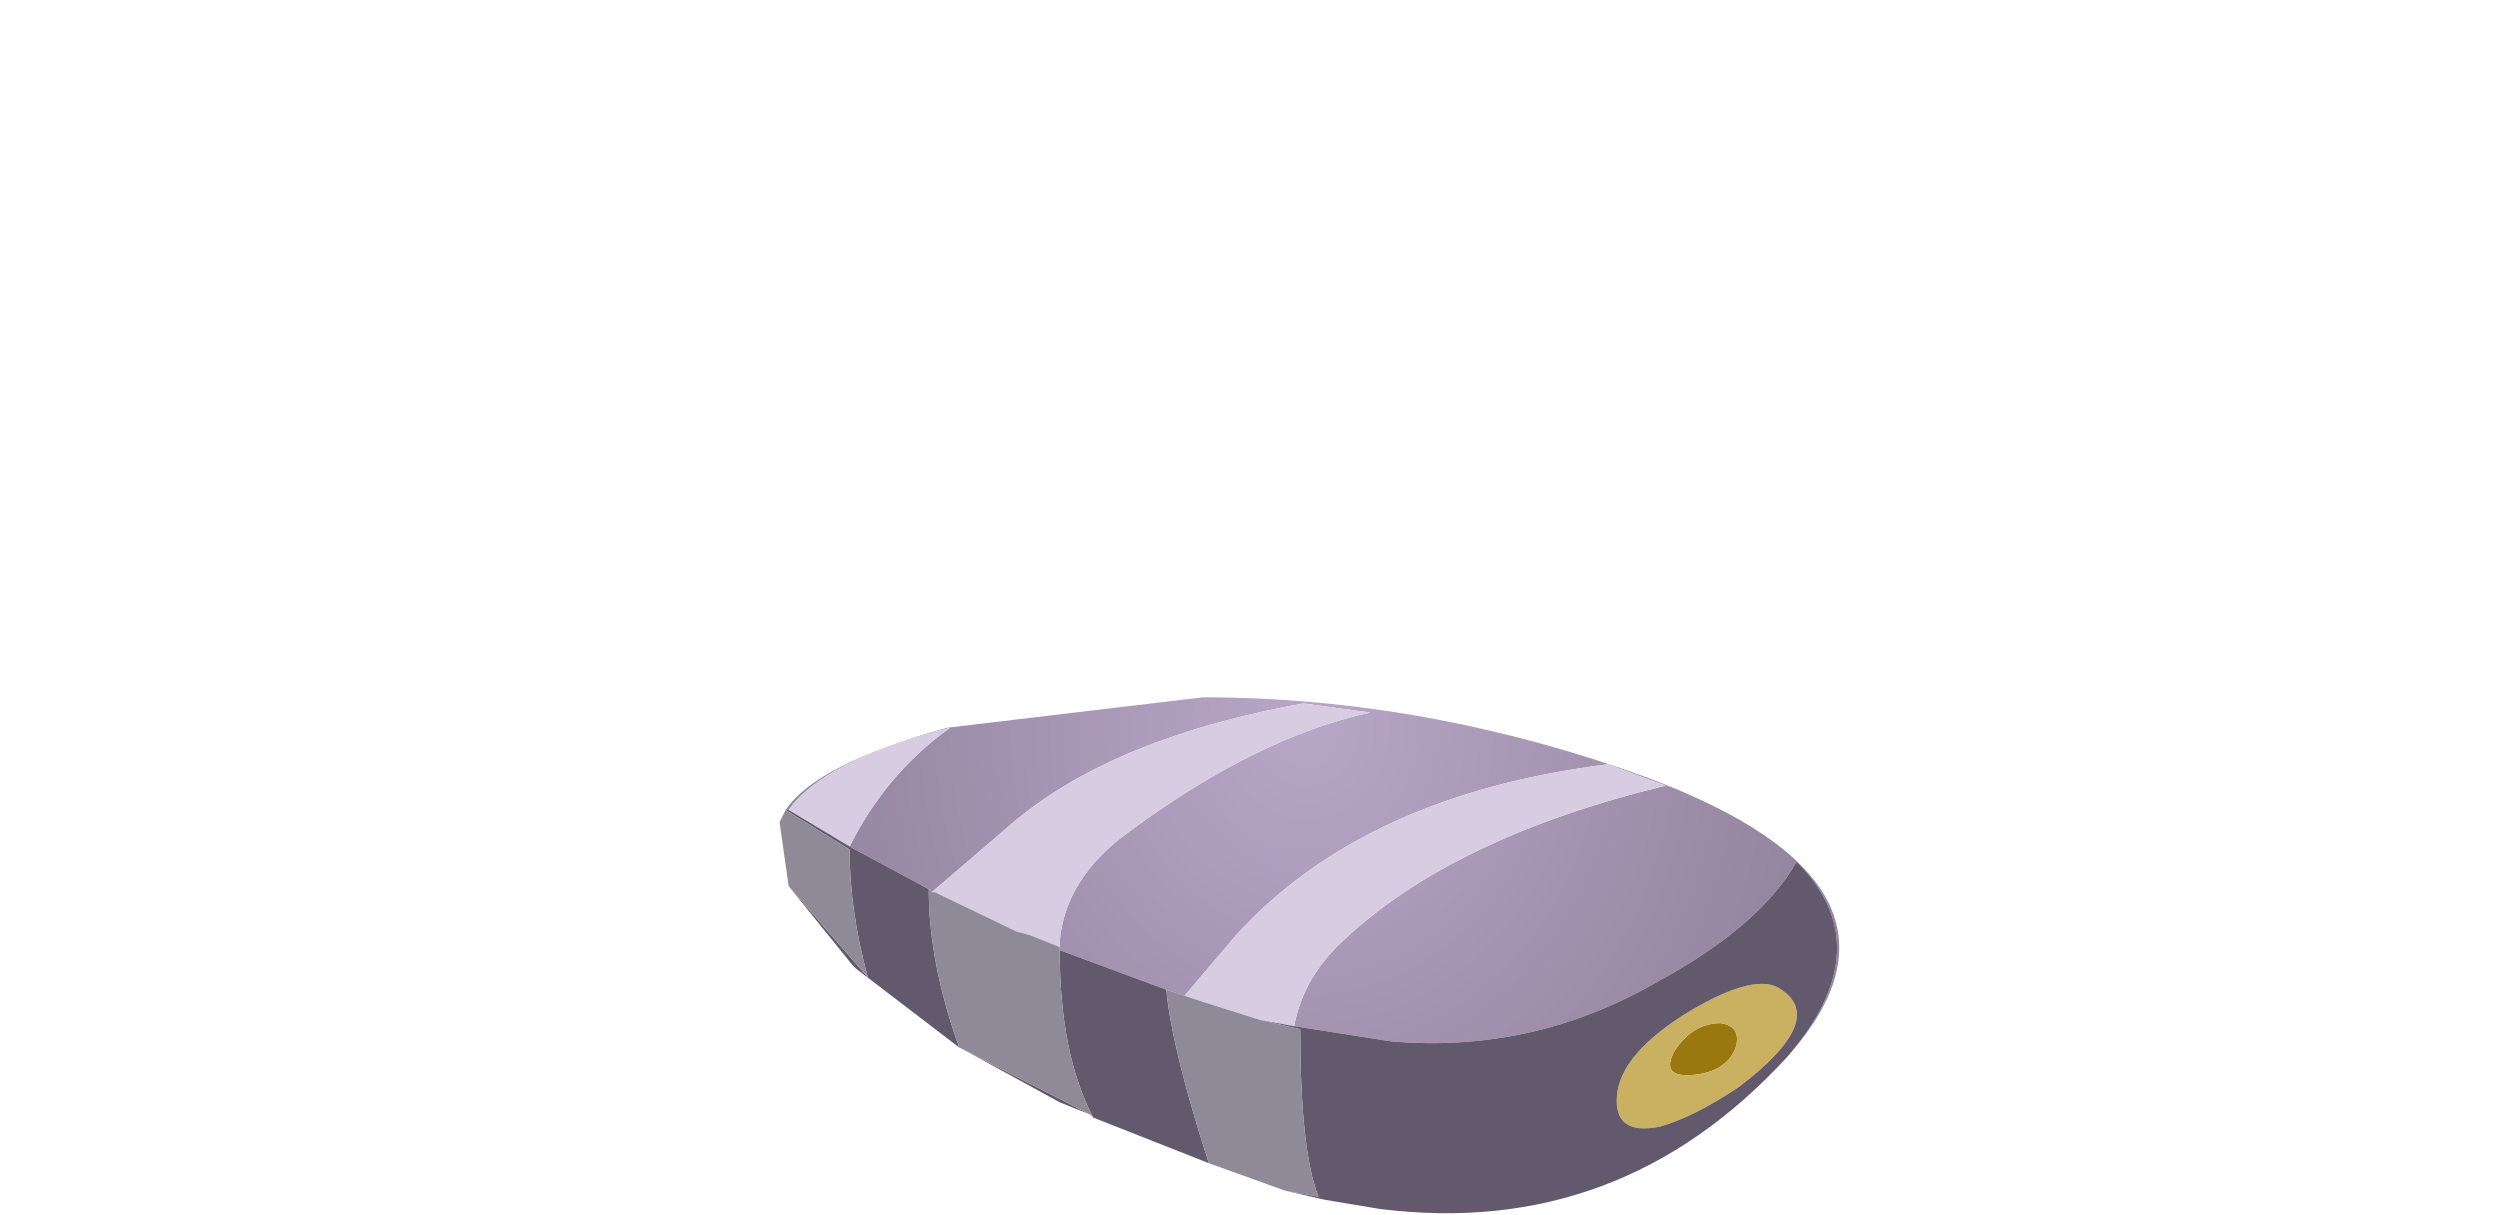 <?xml version="1.0" encoding="UTF-8" standalone="no"?>
<svg xmlns:xlink="http://www.w3.org/1999/xlink" height="19.95px" width="41.05px" xmlns="http://www.w3.org/2000/svg">
  <g transform="matrix(1.0, 0.0, 0.0, 1.0, 0.0, 0.0)">
    <use height="8.45" transform="matrix(1.0, 0.0, 0.0, 1.0, 12.8, 11.45)" width="17.4" xlink:href="#sprite0"/>
  </g>
  <defs>
    <g id="sprite0" transform="matrix(1.0, 0.0, 0.0, 1.0, 0.0, 0.0)">
      <use height="8.45" transform="matrix(1.0, 0.0, 0.0, 1.0, 0.0, 0.0)" width="17.4" xlink:href="#shape0"/>
    </g>
    <g id="shape0" transform="matrix(1.0, 0.0, 0.0, 1.0, 0.0, 0.0)">
      <path d="M4.6 4.1 L4.6 4.0 Q4.7 2.95 5.75 2.2 7.85 0.65 9.7 0.25 L8.6 0.1 Q5.55 0.65 3.9 2.0 L2.5 3.2 2.45 3.15 1.15 2.45 Q1.75 1.25 2.8 0.5 0.7 1.05 0.15 1.85 L0.1 1.85 Q0.6 1.1 2.75 0.5 L6.95 0.0 Q10.6 0.0 14.2 1.3 19.05 3.1 16.55 5.9 18.1 4.1 16.7 2.7 16.1 3.75 14.45 4.65 12.4 5.85 10.05 5.65 L8.45 5.4 Q8.6 4.6 9.25 4.0 11.05 2.3 14.55 1.45 L13.6 1.1 Q9.6 1.6 7.5 3.9 L6.65 4.9 6.35 4.8 5.0 4.3 4.6 4.15 4.6 4.1" fill="url(#gradient0)" fill-rule="evenodd" stroke="none"/>
      <path d="M2.5 3.2 L3.9 2.0 Q5.55 0.65 8.6 0.1 L9.7 0.25 Q7.85 0.65 5.75 2.2 4.7 2.95 4.6 4.0 L4.6 4.1 4.1 3.9 3.9 3.85 2.55 3.2 2.5 3.2 M6.65 4.9 L7.5 3.9 Q9.6 1.6 13.6 1.1 L14.55 1.45 Q11.05 2.3 9.25 4.0 8.6 4.6 8.45 5.4 L7.9 5.3 6.95 5.0 6.65 4.9 M0.15 1.85 Q0.7 1.05 2.8 0.5 1.75 1.25 1.15 2.45 L0.15 1.85" fill="#d7cce1" fill-rule="evenodd" stroke="none"/>
      <path d="M15.0 6.2 Q14.45 6.25 14.7 5.8 15.0 5.35 15.45 5.35 15.8 5.4 15.7 5.75 15.55 6.15 15.0 6.2" fill="#99790f" fill-rule="evenodd" stroke="none"/>
      <path d="M15.0 6.2 Q15.55 6.15 15.7 5.75 15.8 5.4 15.45 5.35 15.0 5.35 14.7 5.8 14.45 6.25 15.0 6.2 M15.75 6.4 Q15.0 6.9 14.45 7.05 13.7 7.2 13.75 6.55 13.8 5.85 14.95 5.15 16.05 4.5 16.45 4.8 17.2 5.3 15.75 6.4" fill="#cab161" fill-rule="evenodd" stroke="none"/>
      <path d="M4.6 4.15 L5.0 4.3 6.35 4.8 Q6.45 5.8 7.05 7.65 L5.15 6.9 Q4.6 5.85 4.6 4.15 M8.45 5.4 L10.05 5.65 Q12.4 5.85 14.45 4.65 16.1 3.75 16.7 2.7 18.1 4.1 16.55 5.9 13.8 8.9 9.85 8.4 L8.95 8.25 8.3 8.1 8.85 8.2 Q8.55 7.45 8.55 5.45 L7.9 5.3 8.45 5.4 M0.1 1.85 L0.15 1.85 1.15 2.45 2.45 3.15 Q2.45 4.35 2.95 5.75 L1.25 4.45 1.2 4.4 0.15 3.1 1.45 4.6 Q1.15 3.5 1.15 2.5 L0.1 1.85 M15.75 6.4 Q17.2 5.3 16.45 4.8 16.05 4.5 14.95 5.15 13.8 5.85 13.75 6.55 13.7 7.2 14.45 7.05 15.0 6.9 15.75 6.4 M5.1 6.85 L4.6 6.65 3.05 5.8 5.1 6.85" fill="#63596c" fill-rule="evenodd" stroke="none"/>
      <path d="M4.6 4.1 L4.6 4.15 Q4.6 5.85 5.15 6.9 L5.1 6.85 3.05 5.8 2.95 5.75 Q2.45 4.35 2.45 3.15 L2.5 3.2 2.55 3.2 3.9 3.85 4.1 3.9 4.6 4.1 M6.35 4.8 L6.65 4.9 6.95 5.0 7.9 5.3 8.55 5.45 Q8.55 7.45 8.85 8.2 L8.3 8.1 7.05 7.65 Q6.45 5.8 6.35 4.8 M0.15 3.1 L0.0 2.05 0.1 1.85 1.15 2.5 Q1.15 3.5 1.45 4.6 L0.15 3.1" fill="#908998" fill-rule="evenodd" stroke="none"/>
    </g>
    <radialGradient cx="0" cy="0" gradientTransform="matrix(-7.0E-4, 0.011, -0.01, -7.0E-4, 8.65, 0.5)" gradientUnits="userSpaceOnUse" id="gradient0" r="819.2" spreadMethod="pad">
      <stop offset="0.0" stop-color="#b8a6c6"/>
      <stop offset="1.0" stop-color="#9485a0"/>
    </radialGradient>
  </defs>
</svg>
